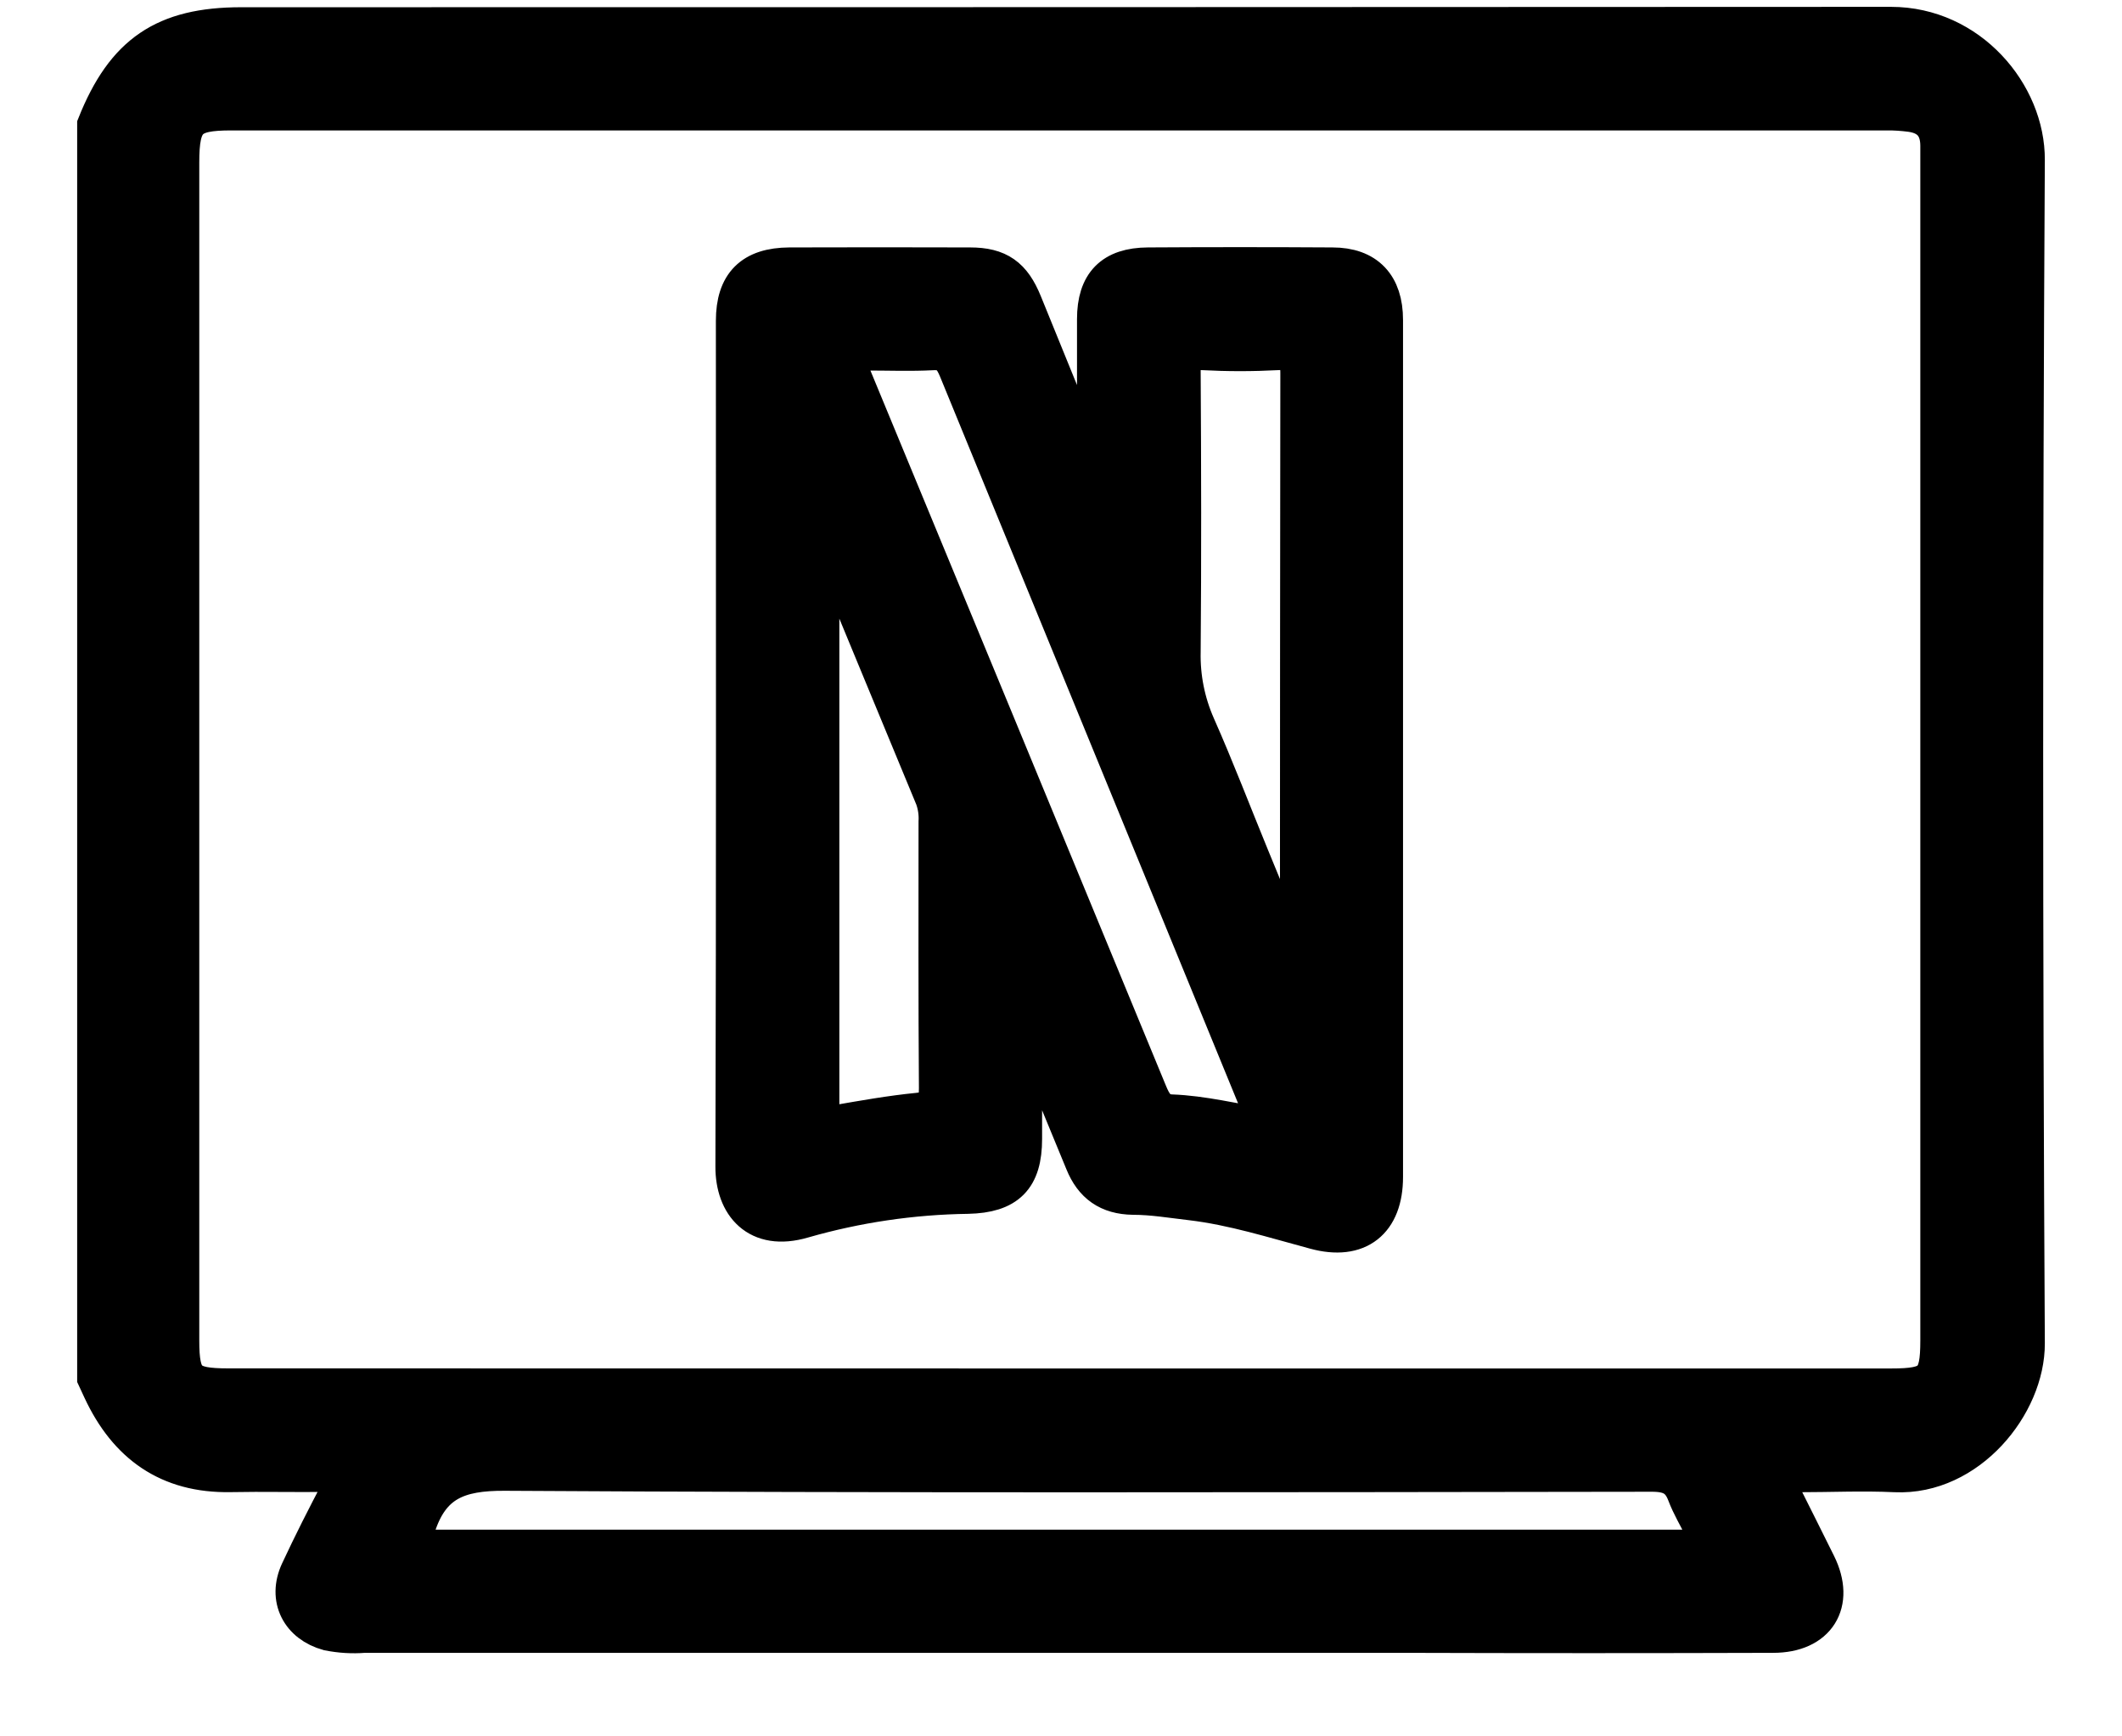 <svg width="22" height="18" viewBox="0 0 22 18" fill="none" xmlns="http://www.w3.org/2000/svg">
<path d="M1 1.295C1.295 0.556 1.707 0.275 2.501 0.275C8.203 0.275 13.905 0.274 19.605 0.271C20.413 0.271 21.004 0.976 21 1.659C20.977 5.748 20.977 9.836 21 13.925C21.003 14.559 20.402 15.303 19.65 15.269C19.313 15.253 18.974 15.269 18.636 15.269C18.361 15.269 18.361 15.269 18.48 15.506C18.598 15.744 18.719 15.98 18.836 16.219C19.032 16.617 18.836 16.934 18.383 16.934C17.109 16.938 15.835 16.938 14.562 16.934H3.775C3.652 16.944 3.528 16.936 3.406 16.912C3.111 16.831 2.977 16.571 3.105 16.293C3.239 16.005 3.383 15.722 3.531 15.441C3.604 15.303 3.578 15.261 3.422 15.265C3.08 15.271 2.733 15.261 2.389 15.268C1.747 15.28 1.32 14.97 1.057 14.405L1 14.282V1.295ZM10.967 14.386H19.607C20.038 14.386 20.109 14.317 20.109 13.896V2.194C20.109 1.967 20.109 1.74 20.109 1.512C20.109 1.313 20.011 1.196 19.813 1.168C19.729 1.157 19.645 1.151 19.561 1.152C16.909 1.152 14.257 1.152 11.604 1.152H2.398C1.951 1.152 1.866 1.237 1.866 1.686C1.866 5.755 1.866 9.823 1.866 13.892C1.866 14.316 1.938 14.385 2.367 14.385L10.967 14.386ZM10.99 16.057H17.54C17.765 16.057 17.765 16.057 17.663 15.85C17.602 15.727 17.531 15.61 17.483 15.483C17.418 15.312 17.309 15.264 17.127 15.264C13.163 15.269 9.2 15.278 5.235 15.254C4.748 15.251 4.461 15.364 4.313 15.834C4.24 16.067 4.209 16.057 4.459 16.057H10.99Z" fill="black" stroke="black" stroke-width="0.4"/>
<path d="M10.604 10.582C10.604 10.994 10.604 11.4 10.604 11.806C10.604 12.211 10.439 12.374 10.034 12.383C9.455 12.391 8.88 12.476 8.323 12.636C7.854 12.774 7.616 12.484 7.617 12.093C7.626 9.171 7.622 6.248 7.622 3.326C7.622 2.947 7.801 2.767 8.185 2.765C8.808 2.763 9.433 2.763 10.057 2.765C10.35 2.765 10.493 2.869 10.605 3.144C10.845 3.736 11.087 4.327 11.336 4.935C11.386 4.855 11.366 4.79 11.366 4.729C11.366 4.256 11.366 3.783 11.366 3.308C11.366 2.942 11.537 2.767 11.902 2.765C12.538 2.761 13.175 2.761 13.813 2.765C14.165 2.765 14.346 2.961 14.346 3.316C14.346 5.869 14.346 8.422 14.346 10.975V12.201C14.346 12.656 14.08 12.872 13.635 12.751C13.209 12.637 12.788 12.502 12.347 12.45C12.147 12.427 11.948 12.393 11.747 12.393C11.493 12.389 11.334 12.275 11.241 12.045C11.057 11.595 10.87 11.146 10.683 10.698C10.671 10.659 10.676 10.604 10.604 10.582ZM13.126 11.69C13.128 11.62 13.11 11.551 13.074 11.491C12.62 10.382 12.165 9.273 11.71 8.165C11.118 6.721 10.525 5.277 9.933 3.833C9.881 3.705 9.824 3.629 9.668 3.638C9.44 3.65 9.212 3.641 8.984 3.641C8.725 3.641 8.725 3.641 8.823 3.878L10.301 7.451C10.835 8.744 11.369 10.037 11.903 11.331C11.95 11.444 12.001 11.54 12.144 11.545C12.472 11.557 12.788 11.639 13.126 11.69ZM13.441 10.047L13.47 10.04V9.485C13.47 7.613 13.472 5.741 13.474 3.87C13.474 3.694 13.429 3.627 13.246 3.637C12.986 3.651 12.726 3.651 12.467 3.637C12.292 3.629 12.246 3.694 12.248 3.861C12.254 4.827 12.256 5.793 12.248 6.755C12.242 7.02 12.294 7.282 12.401 7.525C12.6 7.974 12.775 8.434 12.962 8.889C13.12 9.276 13.28 9.662 13.441 10.047ZM8.536 5.492L8.502 5.496V8.797C8.502 9.691 8.502 10.585 8.502 11.479C8.502 11.602 8.519 11.681 8.673 11.655C8.954 11.606 9.236 11.556 9.519 11.528C9.69 11.511 9.728 11.439 9.727 11.28C9.72 10.36 9.723 9.44 9.723 8.52C9.728 8.436 9.716 8.352 9.688 8.272C9.305 7.347 8.921 6.421 8.538 5.493L8.536 5.492Z" fill="black" stroke="black" stroke-width="0.4"/>
</svg>
